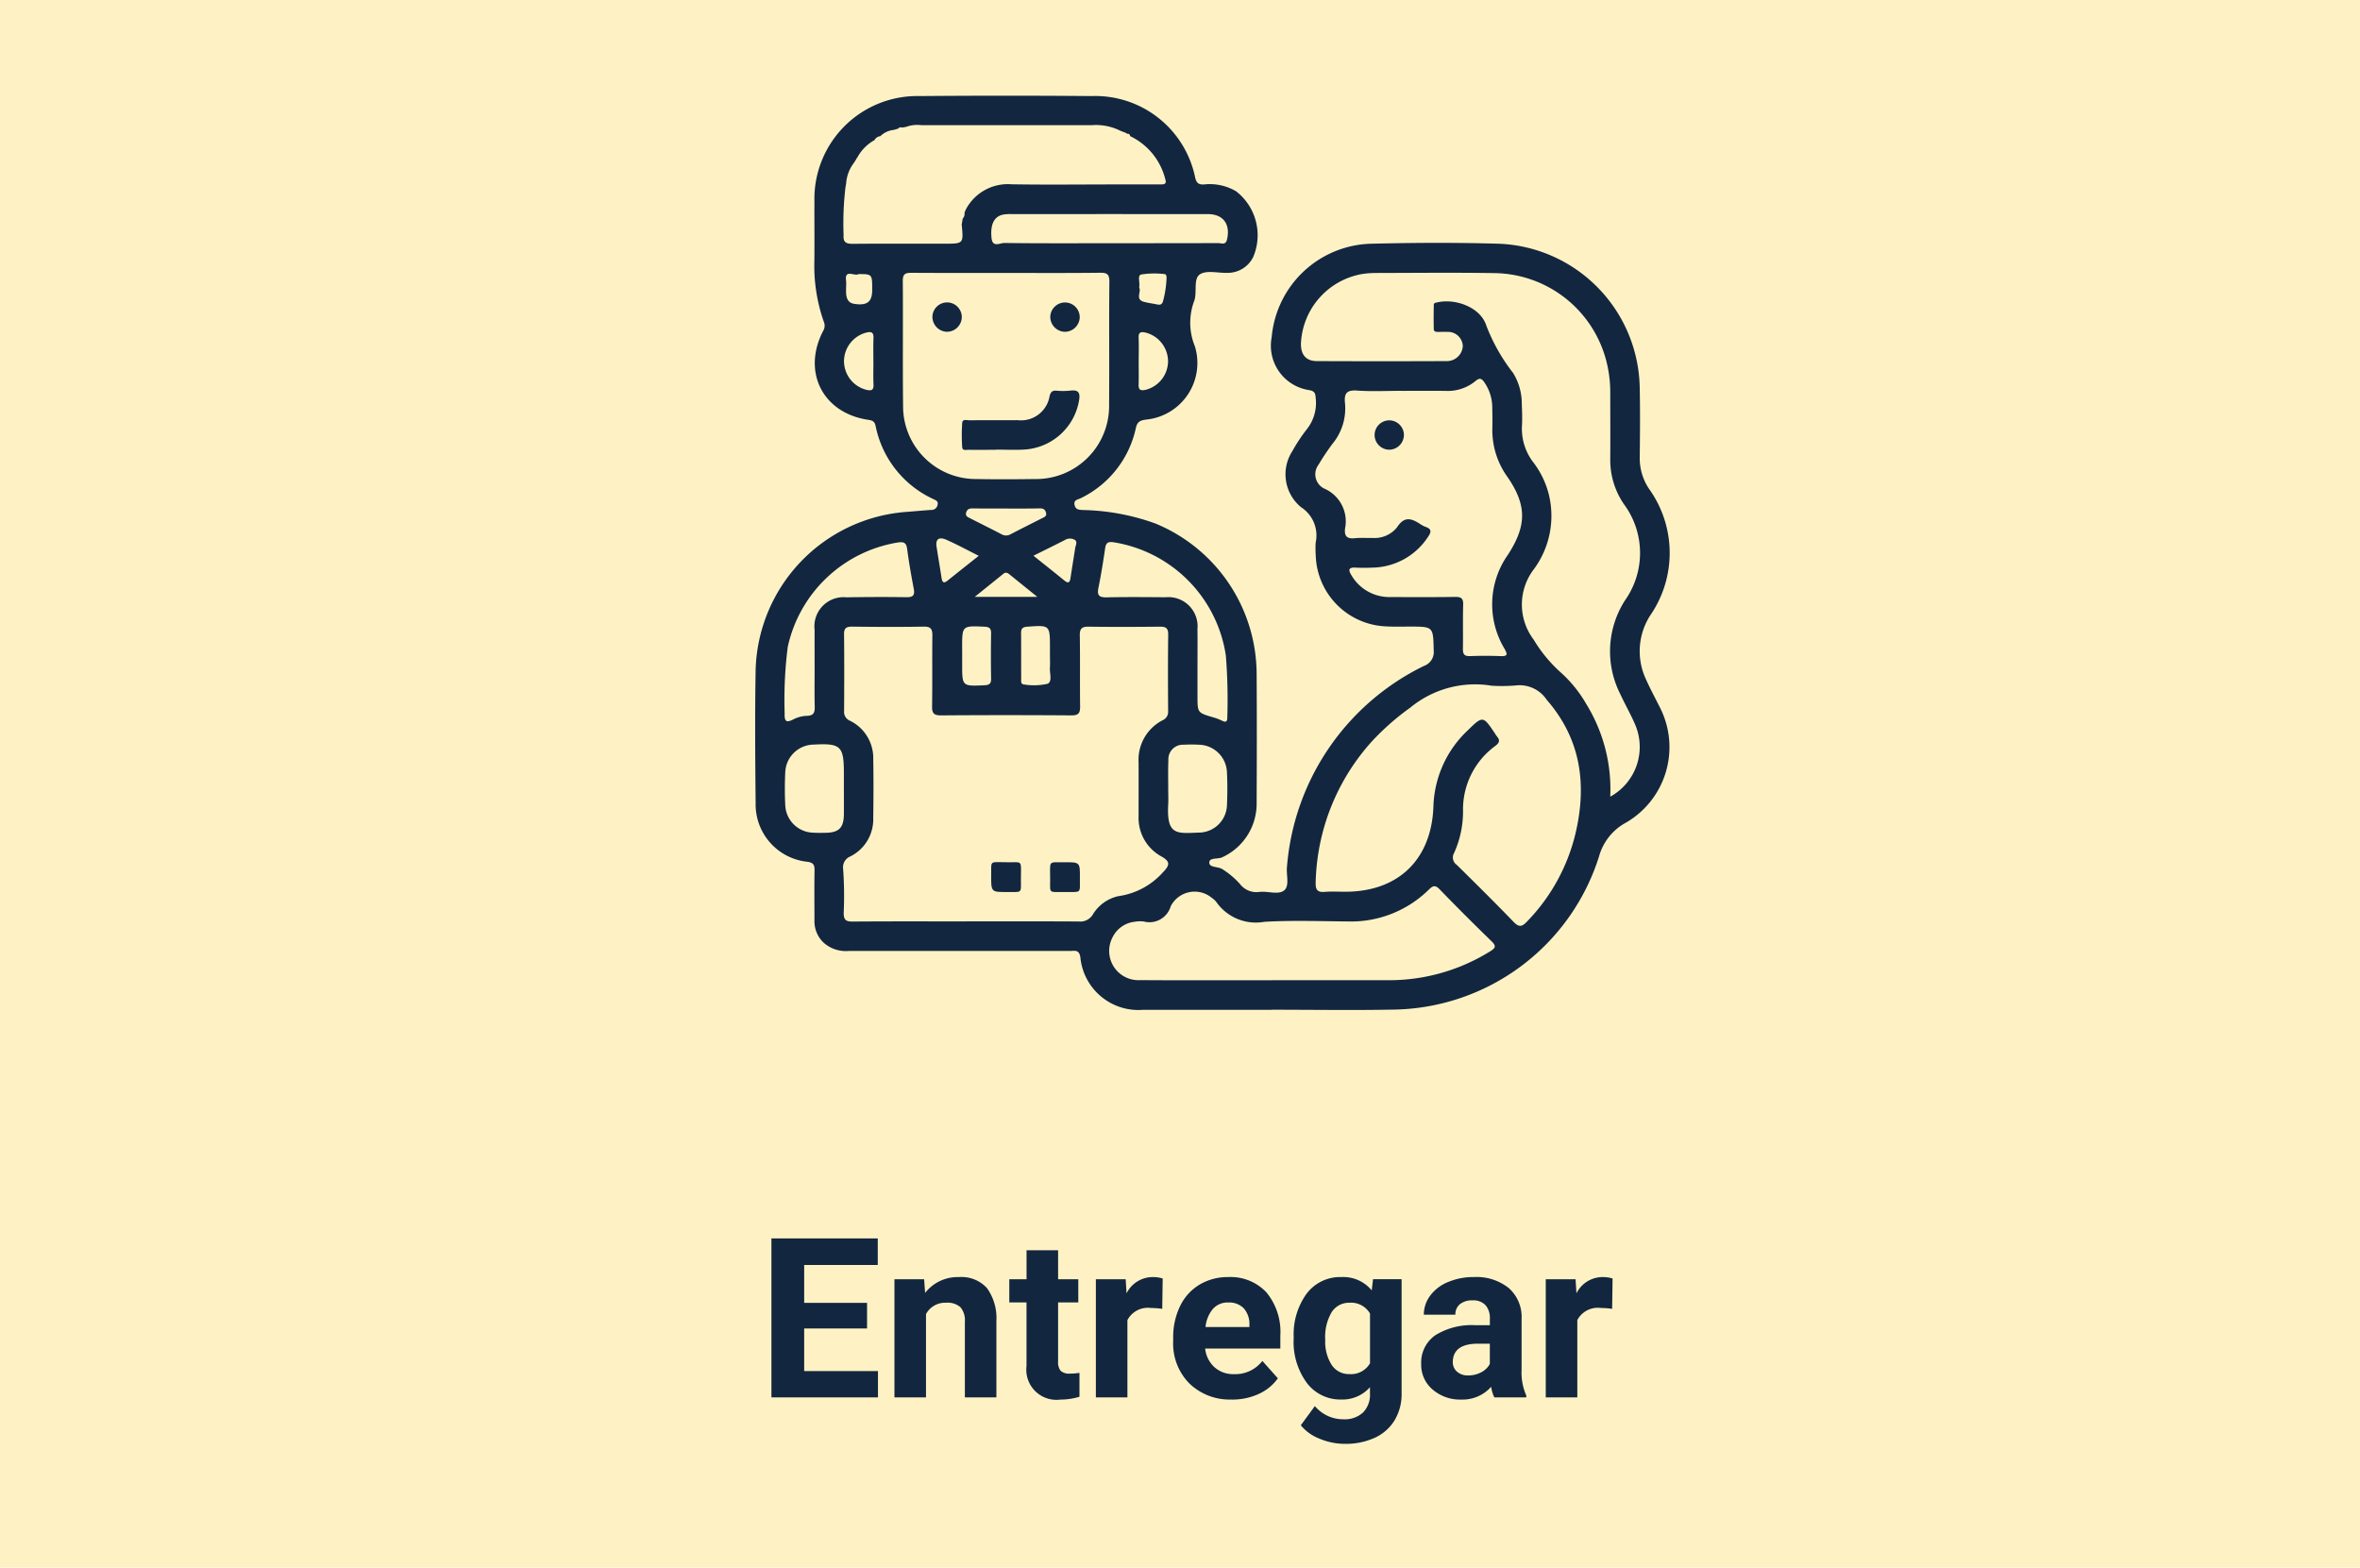 <svg xmlns="http://www.w3.org/2000/svg" width="190" height="126.204" viewBox="0 0 190 126.204">
  <g id="Grupo_123202" data-name="Grupo 123202" transform="translate(-915 -3400.398)">
    <rect id="Rectángulo_42810" data-name="Rectángulo 42810" width="190" height="126.204" transform="translate(915 3400.398)" fill="#fece16" opacity="0.25"/>
    <path id="Trazado_247662" data-name="Trazado 247662" d="M30.805,13.454H25.743v3.428h5.941V19H23.106V6.2h8.561V8.339H25.743v3.05h5.063ZM35.4,9.49l.079,1.1a3.32,3.32,0,0,1,2.733-1.274,2.759,2.759,0,0,1,2.25.888,4.142,4.142,0,0,1,.756,2.654V19H38.68V12.918a1.648,1.648,0,0,0-.352-1.173,1.574,1.574,0,0,0-1.169-.365,1.747,1.747,0,0,0-1.608.914V19h-2.54V9.49ZM46.186,7.152V9.49h1.626v1.863H46.186V16.1a1.133,1.133,0,0,0,.2.756,1.015,1.015,0,0,0,.773.229,4.051,4.051,0,0,0,.747-.062v1.925a5.229,5.229,0,0,1-1.538.229,2.425,2.425,0,0,1-2.725-2.7V11.354H42.257V9.49h1.389V7.152Zm8.385,4.72a6.9,6.9,0,0,0-.914-.07,1.86,1.86,0,0,0-1.89.976V19h-2.54V9.49h2.4l.07,1.134a2.354,2.354,0,0,1,2.118-1.31,2.662,2.662,0,0,1,.791.114Zm5.6,7.3a4.668,4.668,0,0,1-3.406-1.283,4.561,4.561,0,0,1-1.314-3.419v-.246A5.745,5.745,0,0,1,56,11.666a4.064,4.064,0,0,1,1.569-1.74,4.4,4.4,0,0,1,2.316-.611,3.947,3.947,0,0,1,3.072,1.23,5,5,0,0,1,1.121,3.489v1.037H58.025a2.36,2.36,0,0,0,.743,1.494,2.245,2.245,0,0,0,1.569.563,2.742,2.742,0,0,0,2.294-1.063l1.248,1.4a3.813,3.813,0,0,1-1.547,1.261A5.075,5.075,0,0,1,60.169,19.176Zm-.29-7.813a1.587,1.587,0,0,0-1.226.512,2.651,2.651,0,0,0-.6,1.466h3.533v-.2a1.891,1.891,0,0,0-.457-1.311A1.638,1.638,0,0,0,59.879,11.362Zm5.273,2.813a5.573,5.573,0,0,1,1.042-3.524A3.375,3.375,0,0,1,69,9.314a2.96,2.96,0,0,1,2.435,1.072l.105-.9h2.3v9.193a4.064,4.064,0,0,1-.567,2.171,3.641,3.641,0,0,1-1.6,1.406,5.608,5.608,0,0,1-2.408.483,5.215,5.215,0,0,1-2.039-.417,3.619,3.619,0,0,1-1.5-1.077L66.858,19.7a2.975,2.975,0,0,0,2.3,1.063,2.178,2.178,0,0,0,1.573-.541,2.027,2.027,0,0,0,.563-1.534v-.51a2.938,2.938,0,0,1-2.312.993,3.366,3.366,0,0,1-2.773-1.34,5.572,5.572,0,0,1-1.059-3.555Zm2.54.189a3.47,3.47,0,0,0,.519,2.029,1.65,1.65,0,0,0,1.424.735,1.764,1.764,0,0,0,1.661-.871V12.251a1.76,1.76,0,0,0-1.644-.871,1.66,1.66,0,0,0-1.437.748A3.911,3.911,0,0,0,67.693,14.364ZM81.307,19a2.821,2.821,0,0,1-.255-.853,3.073,3.073,0,0,1-2.4,1.028,3.376,3.376,0,0,1-2.316-.809,2.6,2.6,0,0,1-.918-2.039,2.687,2.687,0,0,1,1.121-2.32,5.529,5.529,0,0,1,3.239-.817h1.169v-.545a1.567,1.567,0,0,0-.338-1.055,1.331,1.331,0,0,0-1.068-.4,1.513,1.513,0,0,0-1.006.308,1.045,1.045,0,0,0-.365.844h-2.54a2.551,2.551,0,0,1,.51-1.529,3.37,3.37,0,0,1,1.441-1.1,5.253,5.253,0,0,1,2.092-.4,4.15,4.15,0,0,1,2.791.883A3.09,3.09,0,0,1,83.5,12.681V16.8a4.546,4.546,0,0,0,.378,2.048V19Zm-2.1-1.767a2.188,2.188,0,0,0,1.037-.25,1.645,1.645,0,0,0,.7-.672V14.676H80q-1.907,0-2.03,1.318l-.009.149a1.017,1.017,0,0,0,.334.782A1.3,1.3,0,0,0,79.207,17.233Zm11.584-5.361a6.9,6.9,0,0,0-.914-.07,1.86,1.86,0,0,0-1.89.976V19h-2.54V9.49h2.4l.07,1.134a2.354,2.354,0,0,1,2.118-1.31,2.662,2.662,0,0,1,.791.114Z" transform="translate(954 3493.898)" fill="#12263f"/>
    <g id="Grupo_117212" data-name="Grupo 117212" transform="translate(1486.395 -453.353)">
      <path id="Trazado_239535" data-name="Trazado 239535" d="M-469.026,3935.051q-5.18,0-10.361,0a4.694,4.694,0,0,1-5.031-4.241c-.1-.641-.477-.5-.842-.5q-8.9-.007-17.794,0a2.7,2.7,0,0,1-2.04-.673,2.376,2.376,0,0,1-.731-1.775c0-1.344-.017-2.689.007-4.033.008-.445-.089-.629-.583-.7a4.642,4.642,0,0,1-4.159-4.7c-.034-3.585-.063-7.171,0-10.756a13.116,13.116,0,0,1,12.078-12.706c.684-.05,1.366-.118,2.05-.163a.493.493,0,0,0,.517-.389c.091-.336-.165-.395-.372-.5a8.265,8.265,0,0,1-4.614-5.872c-.077-.352-.238-.441-.575-.491-3.679-.534-5.368-3.861-3.642-7.172a.8.8,0,0,0,.044-.734,13.589,13.589,0,0,1-.758-4.893c.018-1.582-.005-3.164.006-4.745a8.283,8.283,0,0,1,8.48-8.523q6.92-.059,13.84,0a8.213,8.213,0,0,1,8.338,6.588c.109.429.294.548.7.528a4.178,4.178,0,0,1,2.585.547,4.474,4.474,0,0,1,1.374,5.311,2.286,2.286,0,0,1-2.054,1.259c-.761.027-1.706-.236-2.233.123-.546.372-.2,1.432-.457,2.142a5,5,0,0,0,.057,3.652,4.577,4.577,0,0,1-3.9,5.893c-.461.061-.732.138-.852.676a8.184,8.184,0,0,1-4.43,5.651c-.227.119-.611.131-.5.573.094.383.393.362.683.384a18.218,18.218,0,0,1,5.8,1.078,13.145,13.145,0,0,1,8.17,12.115c.023,3.453.016,6.907,0,10.36a4.747,4.747,0,0,1-2.733,4.387c-.367.2-1.071.008-1.079.439s.72.3,1.08.551a6.617,6.617,0,0,1,1.382,1.17,1.675,1.675,0,0,0,1.591.643c.674-.075,1.527.266,1.988-.132.436-.376.142-1.242.214-1.89a19.735,19.735,0,0,1,11.033-16.173,1.181,1.181,0,0,0,.779-1.244c-.044-1.918-.016-1.918-1.934-1.92-.659,0-1.32.021-1.976-.02a5.9,5.9,0,0,1-5.587-5.711,8.311,8.311,0,0,1-.006-1.027,2.7,2.7,0,0,0-1.175-2.852,3.429,3.429,0,0,1-.7-4.517,13.435,13.435,0,0,1,1.176-1.778,3.388,3.388,0,0,0,.7-2.511c-.024-.367-.083-.536-.5-.619a3.614,3.614,0,0,1-3.041-4.267,8.251,8.251,0,0,1,8.006-7.521c3.425-.085,6.856-.1,10.28,0a11.807,11.807,0,0,1,11.345,11.658c.037,1.845.022,3.691,0,5.536a4.417,4.417,0,0,0,.744,2.533,8.85,8.85,0,0,1,.113,10.178,5.326,5.326,0,0,0-.331,5.216c.32.721.7,1.414,1.052,2.123a7.025,7.025,0,0,1-2.687,9.362,4.438,4.438,0,0,0-2.173,2.737,17.631,17.631,0,0,1-16.482,12.315c-3.294.064-6.59.011-9.886.011Zm-24.712-64.2.119-.27a3.827,3.827,0,0,1,3.674-1.993c2.818.045,5.638.011,8.457.01q1.739,0,3.478,0c.27,0,.575.018.432-.413a5.244,5.244,0,0,0-2.83-3.474c-.028-.1-.055-.206-.2-.183l-.21-.1-.02-.046-.033.028-.359-.149a4.395,4.395,0,0,0-2.284-.431q-6.852-.007-13.7,0a2.551,2.551,0,0,0-1.235.137l-.322.054a.259.259,0,0,0-.316.087l-.346.1a1.814,1.814,0,0,0-1.09.507l0,0a.592.592,0,0,0-.465.313l-.011.008a3.473,3.473,0,0,0-1.391,1.428.1.1,0,0,0-.062.095l-.194.3-.012.018a3.042,3.042,0,0,0-.615,1.646l-.056.32a24.681,24.681,0,0,0-.149,3.837c-.044.582.2.7.723.7,2.47-.021,4.94-.01,7.41-.01,1.524,0,1.524,0,1.375-1.542l.08-.472a.6.6,0,0,0,.147-.477Zm.165,57.078c3,0,6.01-.009,9.014.009a1.183,1.183,0,0,0,1.124-.527,3.223,3.223,0,0,1,2.06-1.51,5.889,5.889,0,0,0,3.591-1.906c.562-.576.63-.865-.074-1.276a3.528,3.528,0,0,1-1.871-3.252c0-1.45.007-2.9,0-4.349a3.572,3.572,0,0,1,1.93-3.379.734.734,0,0,0,.449-.735c-.014-2.056-.022-4.112.006-6.167.008-.561-.236-.64-.711-.634-1.9.021-3.8.028-5.693,0-.558-.009-.722.163-.713.714.031,1.9,0,3.8.024,5.693.007.523-.107.739-.691.735q-5.258-.039-10.517,0c-.561,0-.718-.172-.709-.718.029-1.9,0-3.8.023-5.692.007-.526-.111-.745-.692-.735-1.924.033-3.848.024-5.772,0-.464,0-.652.114-.646.616.024,2.055.014,4.111.005,6.167a.762.762,0,0,0,.474.794,3.339,3.339,0,0,1,1.871,3.077c.029,1.581.022,3.163,0,4.744a3.346,3.346,0,0,1-1.839,3.1.938.938,0,0,0-.586.995,30.873,30.873,0,0,1,.047,3.551c-.006.565.179.707.723.7C-499.689,3927.92-496.631,3927.932-493.574,3927.933Zm51.816-10.04a4.566,4.566,0,0,0,1.977-5.869c-.358-.82-.807-1.6-1.181-2.413a7.6,7.6,0,0,1,.411-7.55,6.6,6.6,0,0,0-.1-7.709,6.287,6.287,0,0,1-1.106-3.646c.014-1.792,0-3.585,0-5.378a10.048,10.048,0,0,0-.369-2.706,9.425,9.425,0,0,0-8.9-6.879c-3.216-.053-6.433-.016-9.649-.011a7.576,7.576,0,0,0-1.024.078,5.949,5.949,0,0,0-4.96,5.6c-.015.912.414,1.414,1.291,1.417q5.22.021,10.44,0a1.282,1.282,0,0,0,1.3-1.207,1.189,1.189,0,0,0-1.26-1.144c-.237-.012-.474,0-.712,0-.158,0-.358-.006-.364-.209-.017-.658-.012-1.316,0-1.973,0-.158.163-.168.3-.2,1.481-.326,3.463.415,3.924,1.862a14.772,14.772,0,0,0,2.154,3.815,4.673,4.673,0,0,1,.707,2.483c.022.579.047,1.161.017,1.739a4.426,4.426,0,0,0,.894,2.962,7.081,7.081,0,0,1,1.227,2.461,7.232,7.232,0,0,1-1.161,6.159,4.676,4.676,0,0,0-.019,5.678,11.424,11.424,0,0,0,2.146,2.61,10.253,10.253,0,0,1,2.085,2.568A13.06,13.06,0,0,1-441.757,3917.893Zm-9.591-8.94a8.205,8.205,0,0,0-6.51,1.773,20.368,20.368,0,0,0-3.027,2.65,17.523,17.523,0,0,0-4.587,11.413c-.019.579.123.821.733.769.549-.047,1.106-.01,1.66-.011,4.247-.007,6.916-2.574,7.085-6.818a8.763,8.763,0,0,1,2.716-6.128c1.272-1.244,1.273-1.243,2.263.239a1.854,1.854,0,0,0,.134.2c.273.311.2.518-.128.766a6.331,6.331,0,0,0-2.6,5.247,8.046,8.046,0,0,1-.721,3.377.72.72,0,0,0,.219.955c1.539,1.517,3.075,3.037,4.576,4.592.423.438.667.4,1.065-.017a15.247,15.247,0,0,0,3.9-7.037c.949-3.959.477-7.641-2.3-10.827a2.618,2.618,0,0,0-2.5-1.156A13.305,13.305,0,0,1-451.348,3908.952Zm-39.017-33.226c-2.554,0-5.109.01-7.663-.009-.49,0-.688.1-.684.646.025,3.344-.017,6.689.023,10.033a5.861,5.861,0,0,0,5.925,5.924c1.553.028,3.108.022,4.661,0a5.88,5.88,0,0,0,6-6.017c.028-3.292-.012-6.583.023-9.875.007-.64-.232-.72-.778-.715C-485.361,3875.74-487.863,3875.726-490.365,3875.726Zm31.853,9.492c-1.212,0-2.429.064-3.634-.021-.846-.06-1.045.249-.965,1.01a4.469,4.469,0,0,1-.984,3.246,18.71,18.71,0,0,0-1.143,1.706,1.281,1.281,0,0,0,.43,1.917,2.876,2.876,0,0,1,1.7,3.232c-.069.639.176.838.789.775.47-.048.948-.007,1.422-.021a2.317,2.317,0,0,0,1.968-.846c.612-.957,1.2-.712,1.912-.248a2,2,0,0,0,.422.213c.475.167.421.426.181.774a5.444,5.444,0,0,1-4.438,2.495c-.473.022-.949.025-1.422,0-.548-.025-.585.183-.328.6a3.525,3.525,0,0,0,3.154,1.77c1.739.008,3.478.015,5.217-.01.475-.007.647.123.633.619-.034,1.185,0,2.372-.02,3.557-.009.439.122.607.578.59.816-.031,1.634-.031,2.45,0,.626.024.552-.167.31-.613a6.926,6.926,0,0,1,.286-7.549c1.52-2.346,1.533-3.982-.042-6.268a6.449,6.449,0,0,1-1.212-3.929c.015-.58,0-1.159-.008-1.739a3.561,3.561,0,0,0-.625-1.927c-.217-.328-.387-.413-.728-.117a3.509,3.509,0,0,1-2.424.789C-456.193,3885.21-457.352,3885.218-458.511,3885.218Zm-10.48,47.45q4.7,0,9.4,0a15.383,15.383,0,0,0,8.172-2.328c.412-.251.513-.416.115-.8q-2.127-2.063-4.189-4.191c-.367-.379-.554-.278-.875.032a8.918,8.918,0,0,1-6.513,2.557c-2.239-.019-4.484-.1-6.715.028a3.884,3.884,0,0,1-3.881-1.605,1.486,1.486,0,0,0-.35-.317,2.159,2.159,0,0,0-3.314.672,1.786,1.786,0,0,1-2.177,1.224,2.487,2.487,0,0,0-.709.021,2.257,2.257,0,0,0-1.8,1.26,2.353,2.353,0,0,0,2.24,3.44C-476.051,3932.683-472.521,3932.667-468.991,3932.668Zm-13.087-59.333c2.925,0,5.849,0,8.774-.009.242,0,.585.184.694-.282.291-1.246-.3-2.053-1.548-2.053q-7.9-.006-15.809,0a3.064,3.064,0,0,0-.706.048c-.709.171-1,.806-.895,1.87.078.807.691.4,1.033.406C-487.717,3873.35-484.9,3873.334-482.078,3873.335Zm7.092,34.071v2.372c0,1.359,0,1.355,1.249,1.723a4.477,4.477,0,0,1,.738.279c.335.167.42.031.414-.284a44.32,44.32,0,0,0-.119-4.976,10.863,10.863,0,0,0-9.049-9.111c-.454-.061-.6.054-.668.49-.155,1.068-.328,2.135-.543,3.192-.126.62.086.767.68.754,1.581-.035,3.163-.019,4.744-.008a2.348,2.348,0,0,1,2.552,2.564C-474.977,3905.4-474.986,3906.4-474.986,3907.406Zm-30.825.066c0-1-.006-2,0-3a2.349,2.349,0,0,1,2.561-2.63c1.607-.026,3.215-.033,4.822-.009.527.008.7-.139.6-.672-.2-1.06-.391-2.124-.53-3.194-.069-.533-.275-.614-.778-.535a10.86,10.86,0,0,0-8.837,8.4,33.626,33.626,0,0,0-.249,5.359c-.03.689.159.758.731.464a2.521,2.521,0,0,1,1.063-.271c.55-.013.639-.276.626-.75C-505.83,3909.58-505.811,3908.526-505.811,3907.472Zm28.469,9.776c0,.421.021.843,0,1.263-.146,2.545.718,2.334,2.5,2.272a2.276,2.276,0,0,0,2.229-2.232c.042-.866.041-1.738,0-2.6a2.306,2.306,0,0,0-2.227-2.24,11.008,11.008,0,0,0-1.263,0,1.17,1.17,0,0,0-1.226,1.257C-477.362,3915.72-477.343,3916.484-477.342,3917.248Zm-26.113.075q0-.672,0-1.343c0-2.159-.256-2.4-2.42-2.281a2.321,2.321,0,0,0-2.3,2.252c-.041.867-.042,1.739,0,2.605a2.311,2.311,0,0,0,2.234,2.234c.341.023.684.015,1.026.01,1.069-.017,1.453-.411,1.461-1.5C-503.45,3918.638-503.455,3917.98-503.455,3917.322Zm9.524-10.8v.711c0,1.78,0,1.768,1.778,1.69.4-.017.559-.12.552-.542q-.033-1.818,0-3.636c.008-.427-.162-.522-.557-.539-1.775-.075-1.775-.086-1.775,1.684Q-493.931,3906.21-493.931,3906.526Zm7.067.027q0-.316,0-.632c0-1.852,0-1.84-1.824-1.71-.376.027-.507.154-.5.518.011,1.212,0,2.424.009,3.635,0,.194-.063.486.24.5a4.932,4.932,0,0,0,1.872-.055c.419-.16.166-.851.2-1.306C-486.845,3907.187-486.865,3906.87-486.863,3906.553Zm-3.455-11.86c-.92,0-1.84.01-2.76-.006-.275,0-.452.056-.532.337s.131.362.316.456c.843.428,1.69.848,2.528,1.286a.724.724,0,0,0,.739,0c.838-.438,1.685-.858,2.528-1.286.186-.095.4-.166.316-.457s-.256-.342-.531-.337C-488.584,3894.7-489.451,3894.692-490.319,3894.693Zm-10.759-11.8c0-.632-.019-1.265.007-1.9.018-.427-.107-.566-.547-.468a2.393,2.393,0,0,0-1.826,2.3,2.387,2.387,0,0,0,1.8,2.315c.392.09.6.048.575-.429C-501.1,3884.107-501.077,3883.5-501.078,3882.894Zm21.358-.054c0,.631.014,1.263-.005,1.894-.012.409.154.487.527.416a2.39,2.39,0,0,0,1.842-2.275,2.4,2.4,0,0,0-1.851-2.351c-.384-.075-.532.018-.518.422C-479.7,3881.576-479.719,3882.208-479.72,3882.84Zm-8.476,15.654c.885.709,1.688,1.341,2.478,1.99.4.327.467.094.519-.259.115-.779.249-1.557.365-2.336.033-.223.21-.495-.021-.662a.781.781,0,0,0-.825.017C-486.477,3897.641-487.277,3898.038-488.2,3898.494Zm-4.41.005c-.917-.458-1.726-.9-2.562-1.271-.636-.286-.92-.07-.823.557.129.83.271,1.659.4,2.489.052.339.151.5.49.224C-494.308,3899.853-493.506,3899.22-492.6,3898.5Zm12.92-21.6c.211.347-.347.956.379,1.155.353.1.721.138,1.079.216.247.054.4-.007.469-.271a8.356,8.356,0,0,0,.283-1.866c0-.136-.017-.306-.169-.31a6.831,6.831,0,0,0-1.876.034C-479.85,3875.938-479.592,3876.518-479.685,3876.9Zm-8.194,24.911c-.859-.693-1.551-1.25-2.241-1.81-.154-.125-.3-.2-.488-.051-.714.579-1.431,1.154-2.31,1.861Zm-14.391-25.989c-.286.212-1.125-.422-1.011.488.083.663-.261,1.761.657,1.91,1.121.181,1.449-.24,1.45-1.109C-501.173,3875.817-501.173,3875.817-502.269,3875.817Z" transform="translate(0 0)" fill="#12263f"/>
      <path id="Trazado_239536" data-name="Trazado 239536" d="M-359.449,4253.747c-1.252-.014-1.143.156-1.136-.959.011-1.632-.218-1.426,1.14-1.438,1.258-.011,1.266,0,1.255,1.234C-358.2,4253.937-358.013,4253.726-359.449,4253.747Z" transform="translate(-126.264 -328.18)" fill="#12263f"/>
      <path id="Trazado_239537" data-name="Trazado 239537" d="M-389.36,4253.7c-1.188,0-1.2,0-1.184-1.468.012-1.155-.17-.914,1.562-.928,1-.008.824-.113.83,1.424C-388.147,4253.86-388.038,4253.691-389.36,4253.7Z" transform="translate(-101.051 -328.135)" fill="#12263f"/>
      <path id="Trazado_239538" data-name="Trazado 239538" d="M-402.736,4016.105c-.737,0-1.475.006-2.212,0-.193,0-.5.088-.523-.2a13.743,13.743,0,0,1,0-1.969c.025-.332.378-.206.59-.208,1.29-.012,2.58,0,3.871-.009a2.332,2.332,0,0,0,2.576-1.952c.091-.319.212-.439.529-.423a5.794,5.794,0,0,0,1.1,0c.81-.117.843.283.717.914a4.753,4.753,0,0,1-4.358,3.825c-.761.047-1.527.007-2.29.007Z" transform="translate(-88.457 -126.141)" fill="#12263f"/>
      <path id="Trazado_239539" data-name="Trazado 239539" d="M-359.329,3968.969a1.208,1.208,0,0,1-1.16-1.249,1.192,1.192,0,0,1,1.211-1.113,1.188,1.188,0,0,1,1.158,1.242A1.205,1.205,0,0,1-359.329,3968.969Z" transform="translate(-126.349 -88.505)" fill="#12263f"/>
      <path id="Trazado_239540" data-name="Trazado 239540" d="M-419.221,3966.6a1.186,1.186,0,0,1,1.146,1.177,1.2,1.2,0,0,1-1.221,1.185,1.206,1.206,0,0,1-1.143-1.262A1.184,1.184,0,0,1-419.221,3966.6Z" transform="translate(-75.887 -88.501)" fill="#12263f"/>
      <path id="Trazado_239541" data-name="Trazado 239541" d="M-194.291,4028.929a1.191,1.191,0,0,1-1.22-1.183,1.189,1.189,0,0,1,1.141-1.18,1.189,1.189,0,0,1,1.221,1.18A1.2,1.2,0,0,1-194.291,4028.929Z" transform="translate(-265.218 -138.974)" fill="#12263f"/>
    </g>
  </g>
</svg>
